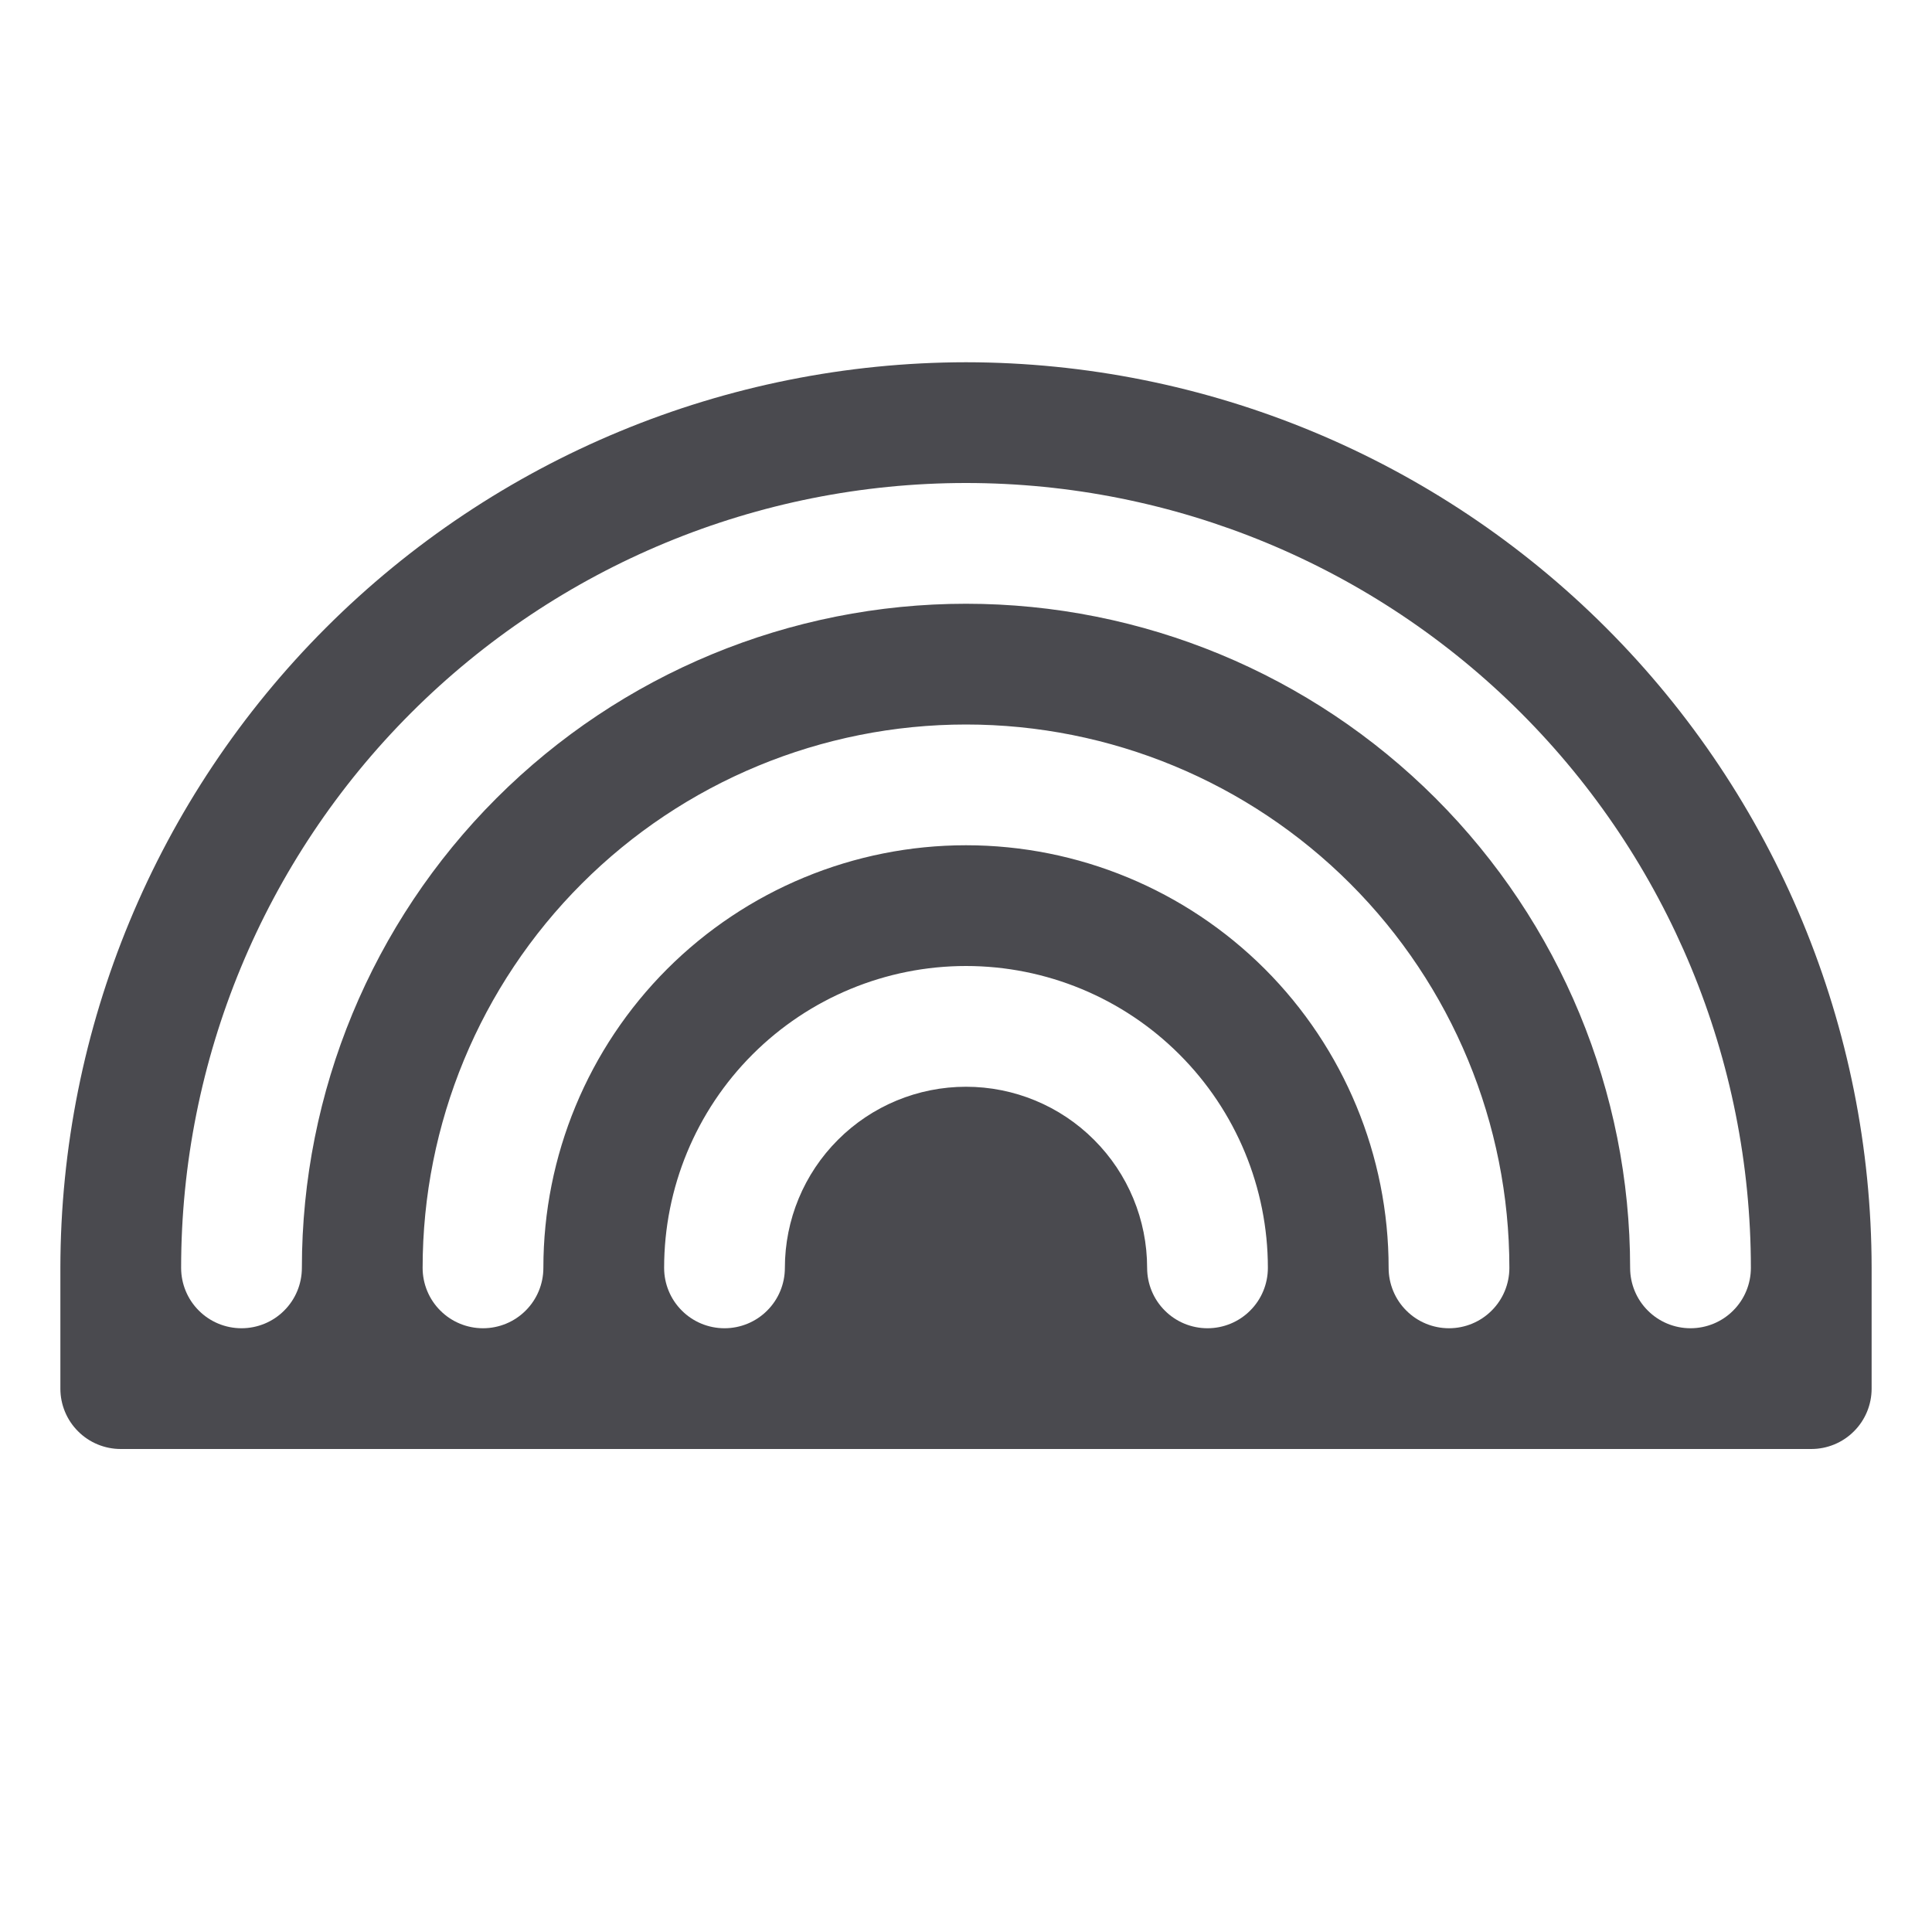 <svg width="32" height="32" viewBox="0 0 32 32" fill="none" xmlns="http://www.w3.org/2000/svg">
<path d="M16 6C12.023 6.004 8.21 7.586 5.398 10.398C2.586 13.21 1.004 17.023 1 21V23C1 23.265 1.105 23.52 1.293 23.707C1.48 23.895 1.735 24 2 24H30C30.265 24 30.52 23.895 30.707 23.707C30.895 23.52 31 23.265 31 23V21C30.996 17.023 29.414 13.21 26.602 10.398C23.79 7.586 19.977 6.004 16 6ZM20 22C19.735 22 19.48 21.895 19.293 21.707C19.105 21.52 19 21.265 19 21C19 20.204 18.684 19.441 18.121 18.879C17.559 18.316 16.796 18 16 18C15.204 18 14.441 18.316 13.879 18.879C13.316 19.441 13 20.204 13 21C13 21.265 12.895 21.52 12.707 21.707C12.52 21.895 12.265 22 12 22C11.735 22 11.48 21.895 11.293 21.707C11.105 21.52 11 21.265 11 21C11 19.674 11.527 18.402 12.464 17.465C13.402 16.527 14.674 16 16 16C17.326 16 18.598 16.527 19.535 17.465C20.473 18.402 21 19.674 21 21C21 21.265 20.895 21.52 20.707 21.707C20.52 21.895 20.265 22 20 22ZM24 22C23.735 22 23.48 21.895 23.293 21.707C23.105 21.52 23 21.265 23 21C23 19.143 22.262 17.363 20.95 16.05C19.637 14.738 17.857 14 16 14C14.143 14 12.363 14.738 11.05 16.05C9.738 17.363 9 19.143 9 21C9 21.265 8.895 21.52 8.707 21.707C8.52 21.895 8.265 22 8 22C7.735 22 7.48 21.895 7.293 21.707C7.105 21.52 7 21.265 7 21C7 18.613 7.948 16.324 9.636 14.636C11.324 12.948 13.613 12 16 12C18.387 12 20.676 12.948 22.364 14.636C24.052 16.324 25 18.613 25 21C25 21.265 24.895 21.52 24.707 21.707C24.52 21.895 24.265 22 24 22ZM28 22C27.735 22 27.48 21.895 27.293 21.707C27.105 21.52 27 21.265 27 21C27 18.083 25.841 15.285 23.778 13.222C21.715 11.159 18.917 10 16 10C13.083 10 10.285 11.159 8.222 13.222C6.159 15.285 5 18.083 5 21C5 21.265 4.895 21.52 4.707 21.707C4.52 21.895 4.265 22 4 22C3.735 22 3.48 21.895 3.293 21.707C3.105 21.52 3 21.265 3 21C3 17.552 4.37 14.246 6.808 11.808C9.246 9.37 12.552 8 16 8C19.448 8 22.754 9.37 25.192 11.808C27.63 14.246 29 17.552 29 21C29 21.265 28.895 21.52 28.707 21.707C28.52 21.895 28.265 22 28 22Z" fill="#4A4A4F"/>
</svg>
